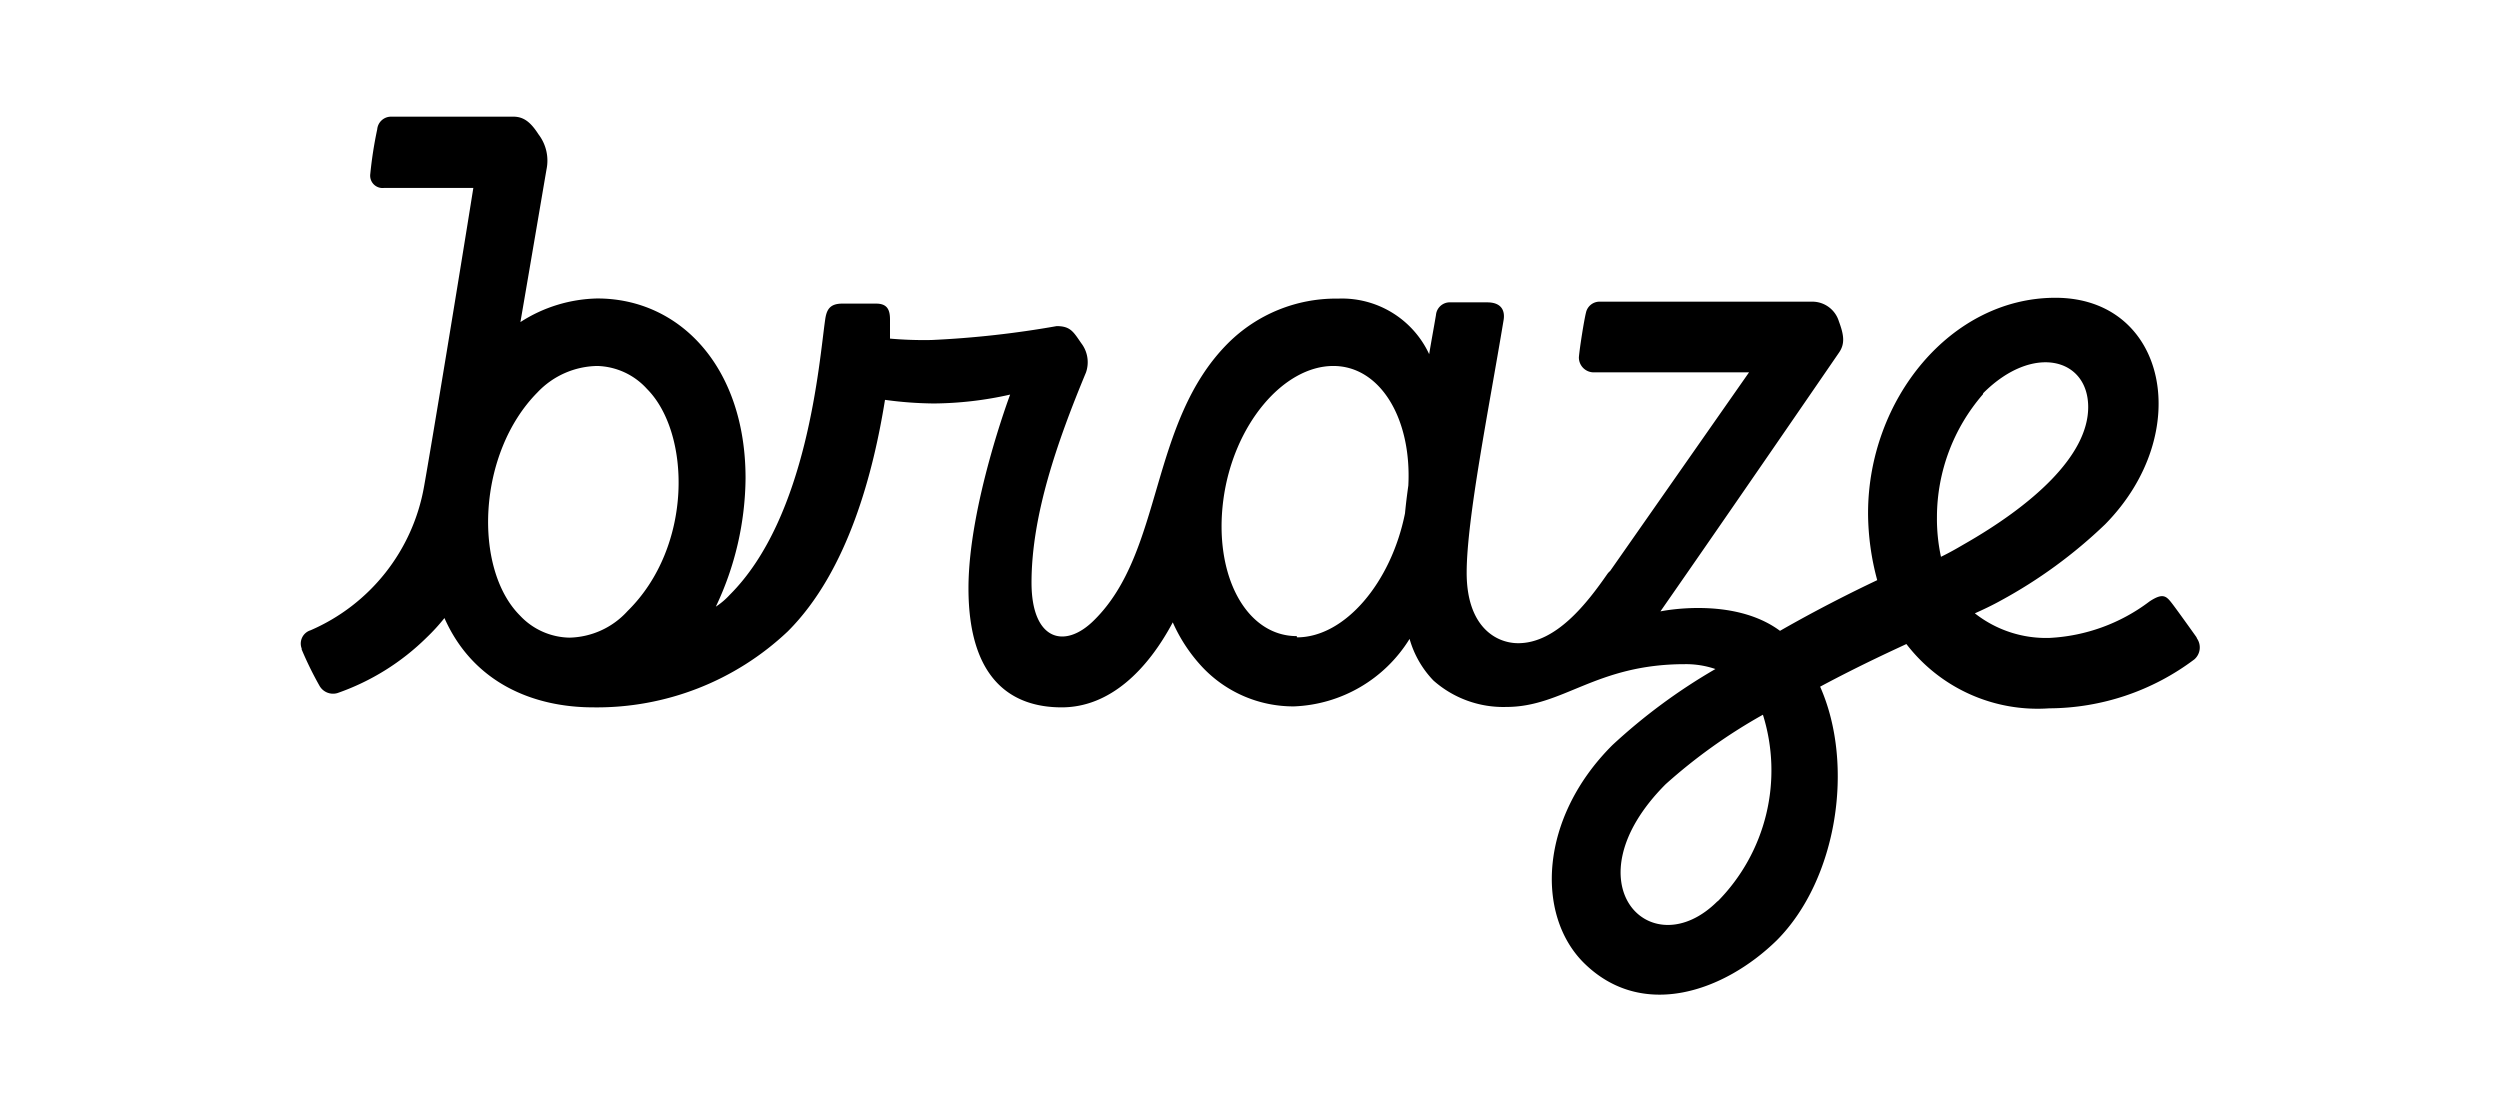 <svg id="Layer_1" data-name="Layer 1" xmlns="http://www.w3.org/2000/svg" viewBox="0 0 180 80"><defs><style>.cls-1{fill:none;}</style></defs><rect class="cls-1" width="180" height="80"/><path d="M158.14,45.87s-1.35-1.9-1.76-2.43-.65-.77-1.61-.14a13,13,0,0,1-7.21,2.63,8.29,8.29,0,0,1-5.37-1.77c.6-.27,1.22-.56,1.85-.91a34.83,34.83,0,0,0,7.53-5.5c6.48-6.58,4.44-16.31-3.58-16.31-7.55,0-13.49,7.34-13.49,15.51a18.68,18.68,0,0,0,.66,4.82c-.43.21-3.44,1.61-7,3.65-3.38-2.51-8.61-1.4-8.61-1.4,4.82-6.92,12.2-17.67,12.85-18.62.45-.64.37-1.27,0-2.26a2,2,0,0,0-1.88-1.42H115.19a1,1,0,0,0-1,.79c-.14.56-.45,2.51-.51,3.21a1.07,1.07,0,0,0,1.06,1.09h11.19l-10,14.3a1.19,1.19,0,0,0-.19.2c-1.45,2.09-3.68,5-6.43,5-1.6,0-3.71-1.19-3.71-5.07s1.61-11.86,2.65-18.14c.13-.67-.09-1.33-1.17-1.33h-2.63a1,1,0,0,0-1.06.91c-.16.95-.34,1.9-.49,2.82a6.92,6.92,0,0,0-6.55-4,11,11,0,0,0-7.93,3.21c-5.7,5.71-4.63,15-9.64,19.94-2.12,2.12-4.51,1.47-4.51-2.7,0-4.82,1.83-10.1,3.92-15.13a2.25,2.25,0,0,0-.34-2.11c-.56-.81-.77-1.23-1.77-1.23a69.91,69.91,0,0,1-9,1,28.11,28.11,0,0,1-3-.1V23c0-.71-.21-1.14-1-1.14H60.65c-.9,0-1.14.43-1.24,1.17-.43,3-1.25,14.2-6.87,19.8a5.24,5.24,0,0,1-1,.85,21.92,21.92,0,0,0,2.14-9.25c0-8-4.73-12.94-10.67-12.94a10.58,10.58,0,0,0-5.54,1.7c.83-4.82,1.61-9.43,1.88-11a3.11,3.11,0,0,0-.58-2.52c-.56-.87-1.06-1.27-1.81-1.27H28.16a1,1,0,0,0-1,.91,29.12,29.12,0,0,0-.5,3.22.89.89,0,0,0,1,1h6.42c-1,6.28-3,18.44-3.55,21.51a13.9,13.9,0,0,1-8.17,10.34,1,1,0,0,0-.64,1.31l0,.07A25,25,0,0,0,23,49.37a1.12,1.12,0,0,0,1.3.53,17.19,17.19,0,0,0,6.42-4A14.06,14.06,0,0,0,32,44.5c2.08,4.69,6.43,6.43,10.72,6.43a20,20,0,0,0,14-5.47c4.37-4.36,6.18-11.56,7-16.67a27.34,27.34,0,0,0,3.5.26,25.59,25.59,0,0,0,5.51-.64s-3,8-3,13.94c0,6.68,3.21,8.58,6.71,8.58s6.2-2.74,8-6.12A11.55,11.55,0,0,0,86.54,48a9,9,0,0,0,6.63,2.86A10.24,10.24,0,0,0,101.49,46,7.11,7.11,0,0,0,103.21,49a7.58,7.58,0,0,0,5.25,1.9c4.1,0,6.43-3.08,12.85-3.08a6.54,6.54,0,0,1,2.2.35,41.35,41.35,0,0,0-7.42,5.48c-5.26,5.25-5.52,12.2-2.07,15.66,4.21,4.19,10.15,2.07,13.91-1.61,4.35-4.37,5.62-12.62,3.12-18.26,3-1.61,5.6-2.78,6.21-3.07A11.91,11.91,0,0,0,147.54,51,17.49,17.49,0,0,0,158,47.47a1.14,1.14,0,0,0,.19-1.49ZM45.18,44A5.81,5.81,0,0,1,41,45.91a5,5,0,0,1-3.57-1.6c-3.37-3.38-3.07-11.68,1.27-16.06a6.05,6.05,0,0,1,4.3-1.9A5,5,0,0,1,46.58,28C49.74,31.17,49.92,39.34,45.18,44Zm48.19,1.8c-3.65,0-6-4.39-5.29-9.8S92.4,26.35,96,26.35c3.36,0,5.65,3.76,5.4,8.61-.1.71-.18,1.37-.24,2-1,5-4.34,8.93-7.78,8.93Zm30.3,19.08c-4.81,4.82-10.82-1.32-3.74-8.42a39.09,39.09,0,0,1,7-5A13.42,13.42,0,0,1,123.67,64.9Zm19.12-36.57c3.58-3.59,7.56-2.53,7.56,1s-4.06,7.1-9,9.91c-.46.27-1,.58-1.6.87a13,13,0,0,1-.29-2.85,13.53,13.53,0,0,1,3.31-8.85Z"/></svg>